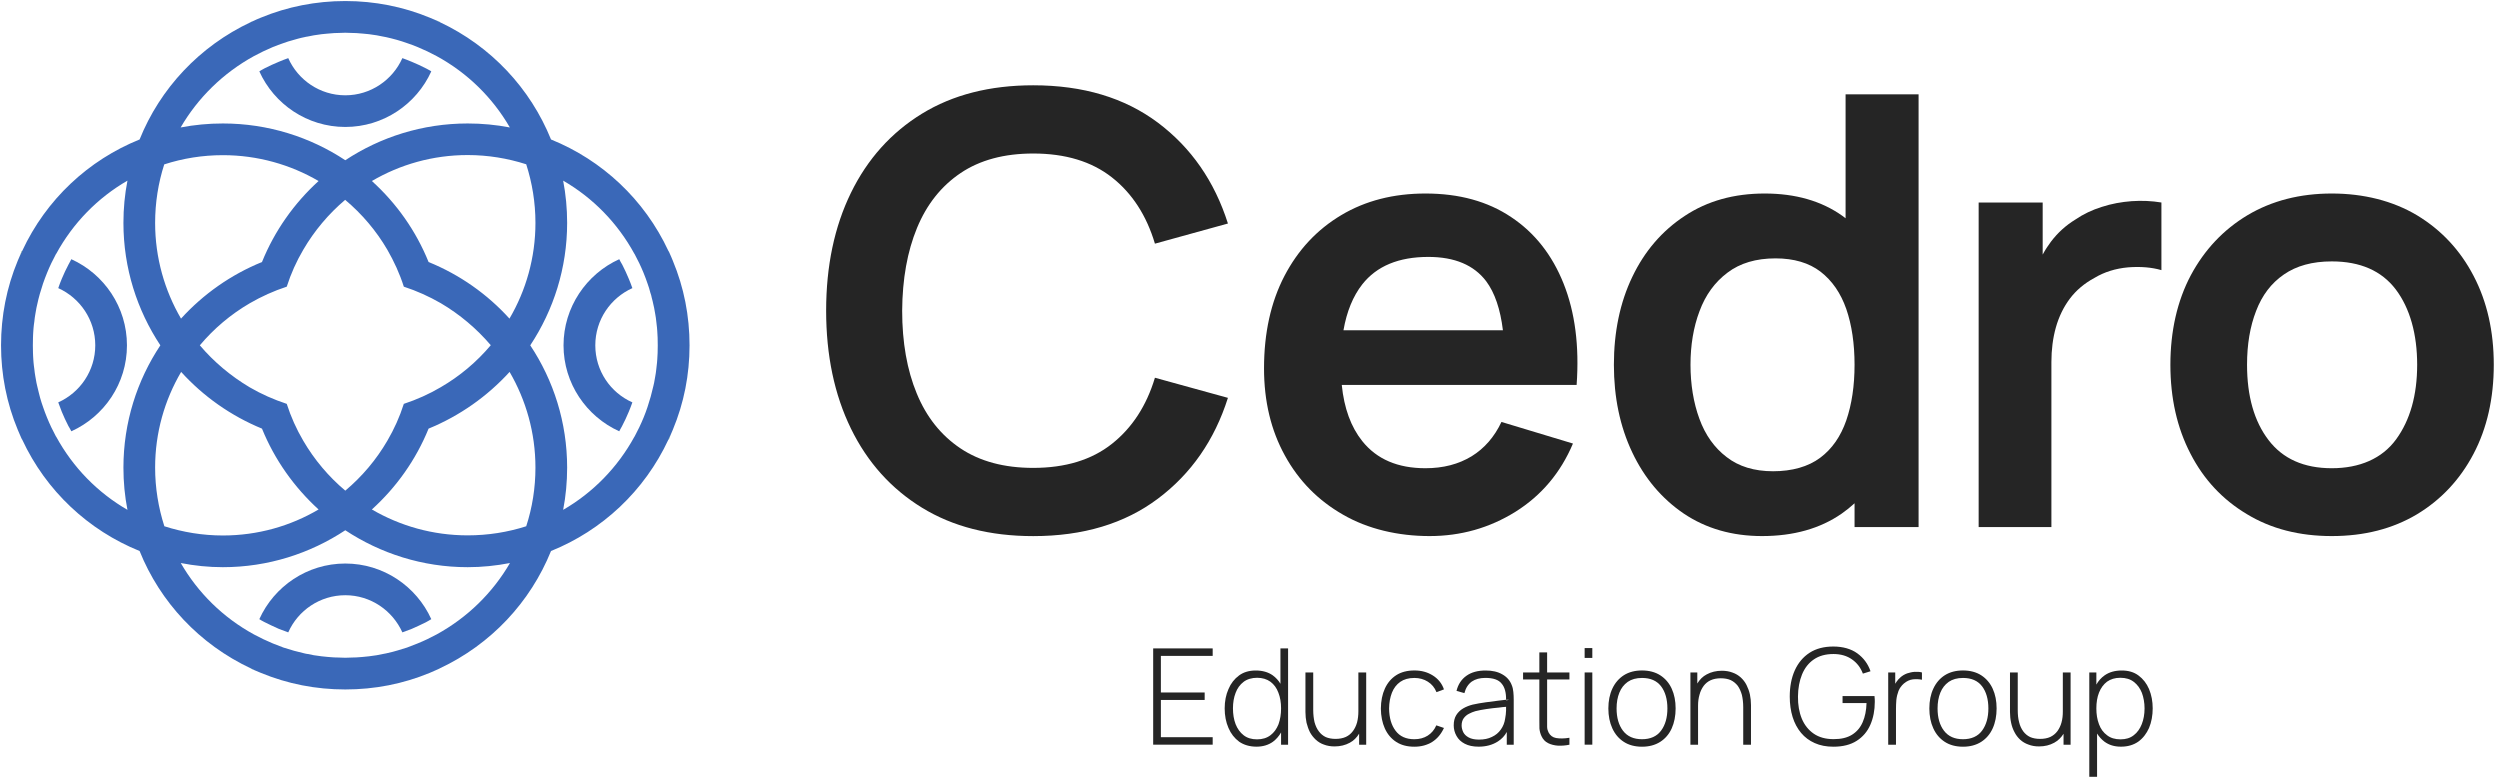 <svg width="180" height="56" viewBox="0 0 180 56" fill="none" xmlns="http://www.w3.org/2000/svg">
<g clip-path="url(#clip0_2303_130)">
<path d="M178.102 19.871C179.071 21.723 179.552 23.859 179.552 26.261C179.552 28.663 179.071 30.825 178.093 32.68C177.12 34.532 175.756 35.985 174.018 37.032C172.269 38.073 170.232 38.597 167.889 38.597C165.547 38.597 163.51 38.073 161.769 37.014C160.019 35.967 158.664 34.517 157.713 32.662C156.75 30.807 156.268 28.674 156.268 26.261C156.268 23.847 156.759 21.663 157.74 19.817C158.727 17.975 160.091 16.53 161.829 15.489C163.579 14.451 165.598 13.933 167.889 13.933C170.181 13.933 172.287 14.46 174.036 15.507C175.783 16.566 177.138 18.017 178.102 19.871ZM172.523 31.63C173.528 30.248 174.036 28.456 174.036 26.261C174.036 24.065 173.519 22.195 172.496 20.84C171.473 19.494 169.935 18.821 167.889 18.821C166.489 18.821 165.344 19.135 164.434 19.767C163.534 20.386 162.87 21.259 162.442 22.381C162.005 23.5 161.787 24.792 161.787 26.261C161.787 28.525 162.302 30.335 163.334 31.684C164.366 33.039 165.888 33.712 167.889 33.712C169.89 33.712 171.509 33.021 172.523 31.63Z" fill="#252525"/>
<path d="M155.622 14.58V19.449C154.931 19.249 154.135 19.18 153.226 19.249C152.326 19.33 151.512 19.581 150.797 20.012C150.07 20.404 149.484 20.903 149.029 21.504C148.575 22.109 148.243 22.8 148.024 23.568C147.806 24.346 147.701 25.178 147.701 26.069V37.95H142.463V14.58H147.073V18.331C147.246 18.008 147.447 17.694 147.665 17.406C148.156 16.757 148.733 16.234 149.415 15.815C149.992 15.42 150.63 15.115 151.33 14.897C152.029 14.669 152.747 14.538 153.48 14.484C154.216 14.433 154.931 14.466 155.622 14.58Z" fill="#252525"/>
<path d="M154.731 49.614C154.907 50.035 154.994 50.496 154.994 51.005C154.994 51.513 154.907 51.992 154.731 52.413C154.548 52.823 154.294 53.155 153.953 53.401C153.612 53.637 153.202 53.76 152.711 53.76C152.221 53.76 151.847 53.637 151.521 53.401C151.312 53.242 151.129 53.042 150.989 52.814V55.928H150.429V48.417H150.938V49.291C151.084 49.027 151.285 48.8 151.53 48.627C151.871 48.39 152.275 48.276 152.762 48.276C153.25 48.276 153.639 48.39 153.971 48.635C154.303 48.881 154.557 49.204 154.731 49.614ZM154.408 51.005C154.408 50.595 154.339 50.218 154.216 49.886C154.084 49.554 153.89 49.291 153.639 49.099C153.385 48.899 153.061 48.8 152.667 48.8C152.272 48.8 151.967 48.899 151.706 49.081C151.452 49.273 151.261 49.536 151.129 49.868C150.997 50.2 150.938 50.586 150.938 51.005C150.938 51.423 150.997 51.809 151.129 52.15C151.252 52.482 151.443 52.745 151.706 52.937C151.961 53.137 152.284 53.233 152.676 53.233C153.067 53.233 153.376 53.137 153.63 52.937C153.884 52.745 154.076 52.473 154.207 52.141C154.339 51.809 154.408 51.432 154.408 51.005Z" fill="#252525"/>
<path d="M149.083 48.417V53.619H148.575V52.832C148.401 53.11 148.174 53.329 147.902 53.478C147.578 53.655 147.219 53.742 146.81 53.742C146.528 53.742 146.268 53.697 146.05 53.61C145.823 53.532 145.619 53.41 145.455 53.26C145.287 53.101 145.15 52.928 145.045 52.719C144.931 52.509 144.85 52.282 144.8 52.036C144.746 51.791 144.719 51.528 144.719 51.268V48.417H145.278V51.127C145.278 51.45 145.305 51.74 145.377 52.001C145.437 52.255 145.541 52.473 145.673 52.656C145.805 52.832 145.969 52.973 146.173 53.069C146.373 53.155 146.609 53.2 146.887 53.2C147.166 53.2 147.414 53.155 147.623 53.06C147.824 52.964 147.997 52.823 148.129 52.647C148.26 52.464 148.365 52.255 148.428 52.019C148.497 51.773 148.524 51.513 148.524 51.223V48.417H149.083Z" fill="#252525"/>
<path d="M143.474 49.587C143.663 49.999 143.756 50.472 143.756 51.008C143.756 51.543 143.66 52.036 143.471 52.449C143.283 52.862 143.005 53.185 142.643 53.416C142.281 53.646 141.844 53.763 141.336 53.763C140.827 53.763 140.378 53.646 140.019 53.41C139.66 53.176 139.385 52.853 139.197 52.437C139.008 52.025 138.913 51.549 138.913 51.008C138.913 50.466 139.008 49.987 139.203 49.575C139.394 49.165 139.669 48.845 140.031 48.614C140.393 48.387 140.827 48.273 141.336 48.273C141.844 48.273 142.29 48.39 142.652 48.623C143.011 48.857 143.286 49.177 143.474 49.587ZM142.709 52.605C143.011 52.195 143.163 51.663 143.163 51.008C143.163 50.352 143.011 49.808 142.706 49.41C142.401 49.012 141.943 48.812 141.336 48.812C140.92 48.812 140.579 48.908 140.31 49.093C140.04 49.282 139.837 49.542 139.705 49.871C139.571 50.2 139.505 50.58 139.505 51.008C139.505 51.675 139.66 52.213 139.969 52.617C140.28 53.021 140.734 53.224 141.336 53.224C141.937 53.224 142.406 53.018 142.709 52.605Z" fill="#252525"/>
<path d="M138.38 48.417V48.941C138.18 48.899 137.961 48.89 137.725 48.914C137.498 48.941 137.279 49.045 137.079 49.213C136.903 49.368 136.774 49.545 136.693 49.745C136.615 49.955 136.562 50.164 136.538 50.391C136.52 50.61 136.511 50.831 136.511 51.04V53.619H135.951V48.417H136.457V49.231C136.484 49.177 136.52 49.132 136.547 49.09C136.633 48.959 136.729 48.863 136.816 48.785C136.956 48.653 137.121 48.558 137.306 48.486C137.489 48.426 137.683 48.381 137.866 48.372C138.057 48.363 138.234 48.372 138.38 48.417Z" fill="#252525"/>
<path d="M138.138 6.79V37.95H133.528V36.236C133.241 36.5 132.927 36.754 132.601 36.981C131.055 38.055 129.14 38.597 126.867 38.597C124.716 38.597 122.837 38.055 121.237 36.981C119.637 35.895 118.395 34.418 117.519 32.566C116.636 30.703 116.2 28.606 116.2 26.261C116.2 23.915 116.636 21.786 117.528 19.931C118.413 18.079 119.67 16.617 121.306 15.543C122.933 14.466 124.848 13.933 127.058 13.933C129.269 13.933 131.141 14.466 132.655 15.543C132.733 15.594 132.813 15.656 132.882 15.716V6.79H138.138ZM133.528 26.261C133.528 24.741 133.328 23.395 132.933 22.249C132.532 21.104 131.919 20.212 131.081 19.563C130.25 18.926 129.167 18.603 127.836 18.603C126.439 18.603 125.284 18.944 124.375 19.635C123.466 20.317 122.793 21.244 122.365 22.405C121.928 23.559 121.716 24.855 121.716 26.261C121.716 27.666 121.928 28.989 122.356 30.152C122.775 31.307 123.43 32.234 124.315 32.907C125.189 33.589 126.307 33.93 127.662 33.93C129.017 33.93 130.19 33.607 131.055 32.958C131.91 32.321 132.532 31.421 132.933 30.266C133.328 29.111 133.528 27.783 133.528 26.261Z" fill="#252525"/>
<path d="M134.982 50.352C134.985 50.43 134.985 50.49 134.985 50.532C134.985 51.145 134.877 51.696 134.665 52.183C134.453 52.671 134.124 53.057 133.684 53.338C133.241 53.622 132.682 53.763 132 53.763C131.497 53.763 131.049 53.676 130.66 53.502C130.271 53.329 129.942 53.084 129.676 52.766C129.409 52.446 129.206 52.066 129.068 51.624C128.931 51.181 128.862 50.69 128.862 50.152C128.862 49.437 128.982 48.809 129.224 48.267C129.469 47.726 129.822 47.304 130.286 47.002C130.752 46.7 131.324 46.55 132 46.55C132.676 46.55 133.277 46.715 133.726 47.041C134.177 47.37 134.495 47.798 134.677 48.33L134.127 48.501C133.968 48.073 133.708 47.732 133.346 47.478C132.984 47.221 132.541 47.092 132.015 47.089C131.446 47.089 130.974 47.218 130.597 47.478C130.22 47.735 129.939 48.094 129.747 48.558C129.559 49.021 129.46 49.551 129.454 50.152C129.448 50.75 129.541 51.283 129.729 51.743C129.921 52.201 130.208 52.563 130.591 52.826C130.971 53.087 131.446 53.218 132.015 53.218C132.559 53.221 133.002 53.116 133.346 52.901C133.69 52.686 133.947 52.383 134.115 51.992C134.285 51.603 134.375 51.145 134.39 50.622H132.664V50.116H134.964C134.976 50.197 134.982 50.275 134.982 50.352Z" fill="#252525"/>
<path d="M126.071 50.768V53.619H125.512V50.909C125.512 50.586 125.476 50.296 125.416 50.035C125.344 49.781 125.248 49.563 125.117 49.377C124.979 49.204 124.812 49.063 124.611 48.968C124.411 48.881 124.175 48.836 123.902 48.836C123.63 48.836 123.379 48.881 123.169 48.976C122.957 49.072 122.793 49.213 122.661 49.386C122.529 49.572 122.425 49.781 122.365 50.017C122.293 50.263 122.26 50.523 122.26 50.813V53.619H121.71V48.417H122.206V49.213C122.383 48.923 122.601 48.704 122.879 48.558C123.202 48.381 123.57 48.294 123.974 48.294C124.261 48.294 124.516 48.339 124.743 48.426C124.97 48.504 125.171 48.627 125.335 48.776C125.503 48.932 125.643 49.108 125.748 49.317C125.853 49.527 125.939 49.754 125.993 49.999C126.044 50.245 126.071 50.505 126.071 50.768Z" fill="#252525"/>
<path d="M120.364 49.587C120.552 49.999 120.645 50.472 120.645 51.008C120.645 51.543 120.549 52.036 120.361 52.449C120.172 52.862 119.897 53.185 119.532 53.416C119.17 53.646 118.733 53.763 118.225 53.763C117.716 53.763 117.268 53.646 116.909 53.41C116.55 53.176 116.275 52.853 116.086 52.437C115.898 52.025 115.802 51.549 115.802 51.008C115.802 50.466 115.898 49.987 116.092 49.575C116.284 49.165 116.562 48.845 116.921 48.614C117.283 48.387 117.716 48.273 118.225 48.273C118.733 48.273 119.179 48.39 119.541 48.623C119.903 48.857 120.175 49.177 120.364 49.587ZM119.598 52.605C119.903 52.195 120.053 51.663 120.053 51.008C120.053 50.352 119.9 49.808 119.595 49.41C119.29 49.012 118.832 48.812 118.225 48.812C117.809 48.812 117.468 48.908 117.199 49.093C116.93 49.282 116.726 49.542 116.595 49.871C116.46 50.2 116.394 50.58 116.394 51.008C116.394 51.675 116.55 52.213 116.858 52.617C117.169 53.021 117.624 53.224 118.225 53.224C118.826 53.224 119.296 53.018 119.598 52.605Z" fill="#252525"/>
<path d="M114.647 48.417H114.094V53.616H114.647V48.417Z" fill="#252525"/>
<path d="M114.647 46.661H114.094V47.37H114.647V46.661Z" fill="#252525"/>
<path d="M112.58 20.422C113.403 22.485 113.717 24.915 113.517 27.714H96.607C96.774 29.392 97.271 30.747 98.085 31.762C99.126 33.063 100.636 33.712 102.631 33.712C103.918 33.712 105.018 33.422 105.955 32.853C106.879 32.285 107.597 31.456 108.105 30.38L113.253 31.935C112.362 34.044 110.98 35.677 109.11 36.85C107.238 38.013 105.183 38.597 102.927 38.597C100.672 38.597 98.485 38.091 96.703 37.059C94.911 36.036 93.511 34.621 92.515 32.803C91.51 30.984 91.01 28.893 91.01 26.524C91.01 23.972 91.501 21.75 92.479 19.871C93.46 17.99 94.824 16.53 96.571 15.489C98.312 14.451 100.331 13.933 102.631 13.933C105.054 13.933 107.106 14.493 108.802 15.63C110.498 16.757 111.758 18.358 112.58 20.422ZM96.73 23.778H108.21C108.025 22.258 107.624 21.077 107.002 20.245C106.119 19.084 104.737 18.498 102.841 18.498C100.708 18.498 99.126 19.153 98.085 20.472C97.42 21.322 96.966 22.423 96.73 23.778Z" fill="#252525"/>
<path d="M112.999 53.119V53.619C112.721 53.679 112.449 53.697 112.179 53.688C111.916 53.67 111.671 53.61 111.462 53.505C111.252 53.401 111.094 53.233 110.989 53.006C110.902 52.823 110.857 52.641 110.839 52.455C110.833 52.264 110.833 52.054 110.833 51.809V48.923H109.661V48.417H110.833V46.975H111.393V48.417H112.999V48.923H111.393V52.342C111.399 52.491 111.435 52.614 111.497 52.736C111.611 52.955 111.794 53.096 112.039 53.137C112.293 53.182 112.616 53.182 112.999 53.119Z" fill="#252525"/>
<path d="M108.638 50.349L108.437 50.472V50.382C108.515 50.367 108.575 50.358 108.638 50.349Z" fill="#252525"/>
<path d="M108.437 50.382V50.472L108.638 50.349C108.575 50.358 108.515 50.367 108.437 50.382C108.446 49.868 108.339 49.473 108.12 49.222C107.902 48.941 107.51 48.809 106.942 48.809C106.547 48.809 106.224 48.899 105.97 49.072C105.718 49.255 105.533 49.527 105.437 49.904L104.869 49.745C104.982 49.273 105.228 48.905 105.587 48.653C105.946 48.399 106.4 48.276 106.969 48.276C107.438 48.276 107.842 48.363 108.174 48.558C108.497 48.74 108.725 49.003 108.847 49.335C108.907 49.473 108.943 49.641 108.961 49.823C108.979 50.008 108.988 50.191 108.988 50.376V53.619H108.488V52.701C108.339 52.982 108.12 53.209 107.851 53.383C107.456 53.637 106.993 53.76 106.46 53.76C106.059 53.76 105.727 53.688 105.464 53.55C105.192 53.41 105 53.224 104.869 52.988C104.737 52.754 104.668 52.5 104.668 52.228C104.668 51.932 104.728 51.687 104.851 51.486C104.973 51.292 105.141 51.127 105.35 51.005C105.56 50.882 105.787 50.795 106.032 50.732C106.32 50.672 106.628 50.61 106.96 50.568C107.292 50.523 107.606 50.481 107.902 50.445C108.114 50.418 108.288 50.4 108.437 50.382ZM108.437 51.154V50.891C108.279 50.9 108.114 50.918 107.929 50.945C107.642 50.969 107.343 51.005 107.037 51.049C106.741 51.091 106.469 51.145 106.224 51.205C106.074 51.25 105.919 51.31 105.769 51.39C105.614 51.468 105.491 51.573 105.386 51.714C105.288 51.854 105.237 52.028 105.237 52.237C105.237 52.395 105.279 52.551 105.35 52.71C105.428 52.868 105.56 52.997 105.742 53.095C105.928 53.2 106.182 53.251 106.487 53.251C106.846 53.251 107.151 53.191 107.414 53.06C107.684 52.937 107.902 52.754 108.06 52.527C108.225 52.3 108.333 52.028 108.375 51.714C108.41 51.546 108.428 51.355 108.437 51.154Z" fill="#252525"/>
<path d="M103.965 49.635L103.427 49.835C103.295 49.509 103.089 49.258 102.805 49.081C102.524 48.902 102.198 48.812 101.833 48.812C101.423 48.812 101.085 48.908 100.819 49.093C100.549 49.282 100.352 49.542 100.22 49.871C100.089 50.203 100.02 50.586 100.014 51.017C100.023 51.684 100.178 52.216 100.484 52.617C100.786 53.021 101.234 53.224 101.833 53.224C102.204 53.224 102.524 53.137 102.793 52.967C103.065 52.796 103.271 52.551 103.415 52.225L103.965 52.413C103.762 52.853 103.481 53.188 103.119 53.419C102.754 53.646 102.326 53.763 101.833 53.763C101.312 53.763 100.875 53.646 100.519 53.413C100.163 53.179 99.891 52.856 99.706 52.443C99.523 52.033 99.428 51.558 99.422 51.017C99.428 50.469 99.523 49.987 99.712 49.575C99.9 49.165 100.172 48.845 100.528 48.614C100.884 48.387 101.321 48.273 101.839 48.273C102.356 48.273 102.784 48.396 103.17 48.638C103.553 48.881 103.819 49.213 103.965 49.635Z" fill="#252525"/>
<path d="M98.366 48.417V53.619H97.857V52.823C97.684 53.11 97.462 53.329 97.184 53.478C96.861 53.655 96.493 53.742 96.092 53.742C95.802 53.742 95.548 53.697 95.321 53.61C95.093 53.532 94.902 53.41 94.737 53.26C94.57 53.101 94.429 52.928 94.316 52.719C94.211 52.509 94.133 52.282 94.07 52.036C94.019 51.791 93.992 51.528 93.992 51.268V48.417H94.552V51.127C94.552 51.45 94.588 51.74 94.647 52.001C94.719 52.255 94.815 52.473 94.956 52.656C95.084 52.832 95.252 52.973 95.452 53.069C95.653 53.155 95.889 53.2 96.161 53.2C96.433 53.2 96.685 53.155 96.897 53.06C97.106 52.964 97.271 52.823 97.403 52.647C97.543 52.464 97.639 52.255 97.708 52.019C97.77 51.773 97.803 51.513 97.803 51.223V48.417H98.366Z" fill="#252525"/>
<path d="M92.742 46.685V53.619H92.237V52.736C92.087 52.997 91.895 53.224 91.659 53.401C91.336 53.637 90.932 53.76 90.469 53.76C89.981 53.76 89.559 53.637 89.218 53.401C88.886 53.155 88.623 52.823 88.45 52.413C88.267 51.992 88.177 51.528 88.177 51.005C88.177 50.481 88.267 50.035 88.45 49.614C88.623 49.204 88.877 48.881 89.209 48.635C89.541 48.39 89.945 48.276 90.418 48.276C90.89 48.276 91.309 48.39 91.641 48.627C91.869 48.794 92.051 48.994 92.192 49.231V46.685H92.742ZM92.051 52.15C92.174 51.809 92.237 51.432 92.237 51.005C92.237 50.577 92.174 50.2 92.042 49.868C91.919 49.536 91.728 49.273 91.465 49.081C91.213 48.899 90.89 48.8 90.513 48.8C90.137 48.8 89.787 48.899 89.532 49.099C89.281 49.291 89.087 49.554 88.964 49.886C88.835 50.218 88.773 50.595 88.773 51.005C88.773 51.414 88.835 51.809 88.964 52.141C89.096 52.473 89.29 52.745 89.541 52.937C89.796 53.137 90.119 53.233 90.505 53.233C90.89 53.233 91.213 53.137 91.474 52.937C91.728 52.745 91.919 52.482 92.051 52.15Z" fill="#252525"/>
<path d="M88.411 16.093L83.155 17.544C82.548 15.51 81.516 13.918 80.059 12.773C78.602 11.627 76.712 11.053 74.391 11.053C72.3 11.053 70.556 11.523 69.165 12.459C67.771 13.398 66.727 14.714 66.027 16.407C65.327 18.103 64.971 20.09 64.956 22.369C64.956 24.648 65.306 26.637 66.006 28.331C66.703 30.027 67.753 31.343 69.153 32.282C70.553 33.218 72.3 33.688 74.391 33.688C76.712 33.688 78.602 33.111 80.059 31.956C81.516 30.801 82.548 29.216 83.155 27.197L88.411 28.645C87.445 31.69 85.763 34.11 83.37 35.904C80.974 37.702 77.983 38.6 74.391 38.6C71.273 38.6 68.605 37.918 66.383 36.554C64.163 35.19 62.455 33.29 61.265 30.852C60.077 28.414 59.482 25.587 59.482 22.369C59.482 19.15 60.077 16.326 61.265 13.889C62.455 11.451 64.163 9.548 66.383 8.184C68.605 6.823 71.273 6.141 74.391 6.141C77.983 6.141 80.974 7.039 83.37 8.833C85.763 10.631 87.445 13.051 88.411 16.093Z" fill="#252525"/>
<path d="M87.313 53.078V53.616H83.029V46.685H87.313V47.224H83.583V49.859H86.736V50.397H83.583V53.078H87.313Z" fill="#252525"/>
<path d="M48.441 18.767C49.246 20.7 49.647 22.746 49.647 24.864C49.647 26.982 49.246 29.015 48.441 30.948C48.399 31.062 48.345 31.184 48.291 31.298C48.241 31.421 48.187 31.534 48.127 31.648C46.395 35.363 43.353 38.187 39.673 39.673C38.187 43.347 35.363 46.389 31.654 48.127C31.603 48.154 31.558 48.172 31.507 48.199C31.322 48.285 31.139 48.363 30.948 48.444C29.024 49.24 26.979 49.641 24.861 49.641C22.743 49.641 20.7 49.24 18.776 48.444C18.654 48.39 18.54 48.339 18.417 48.294C18.295 48.232 18.19 48.181 18.067 48.127C14.361 46.389 11.528 43.347 10.051 39.673C6.377 38.187 3.326 35.363 1.597 31.648C1.588 31.63 1.579 31.621 1.57 31.603C1.561 31.603 1.561 31.594 1.561 31.594C1.544 31.561 1.535 31.534 1.517 31.498C1.439 31.325 1.352 31.13 1.28 30.948C0.476 29.015 0.075 26.97 0.075 24.864C0.075 22.758 0.476 20.7 1.28 18.767C1.325 18.654 1.376 18.534 1.43 18.42C1.484 18.298 1.535 18.184 1.597 18.07C3.326 14.352 6.368 11.528 10.051 10.042C11.528 6.371 14.361 3.329 18.067 1.588C18.121 1.561 18.163 1.544 18.217 1.52C18.399 1.43 18.585 1.352 18.776 1.274C20.7 0.479 22.746 0.075 24.861 0.075C26.976 0.075 29.024 0.479 30.948 1.274C31.068 1.325 31.181 1.379 31.304 1.424C31.418 1.484 31.531 1.538 31.654 1.588C35.363 3.329 38.187 6.371 39.673 10.042C43.344 11.528 46.395 14.352 48.127 18.07C48.136 18.085 48.145 18.094 48.154 18.112C48.163 18.112 48.163 18.121 48.163 18.121C48.178 18.148 48.187 18.184 48.205 18.217C48.285 18.402 48.372 18.585 48.441 18.767ZM47.358 24.864C47.358 24.669 47.358 24.496 47.349 24.304C47.34 24.146 47.331 23.981 47.322 23.823C47.313 23.745 47.313 23.673 47.304 23.595C47.286 23.446 47.277 23.305 47.254 23.159C47.236 22.964 47.209 22.782 47.173 22.59C47.149 22.45 47.122 22.3 47.095 22.154C47.077 22.073 47.059 21.995 47.041 21.917C47.008 21.759 46.972 21.6 46.927 21.445C46.904 21.313 46.868 21.19 46.823 21.068C46.772 20.849 46.7 20.631 46.622 20.413C46.535 20.158 46.44 19.898 46.335 19.644C46.141 19.171 45.922 18.716 45.686 18.28H45.68C44.463 16.048 42.68 14.239 40.547 13.006C40.738 13.996 40.834 15.01 40.834 16.048C40.834 19.303 39.856 22.327 38.178 24.864C39.856 27.388 40.834 30.416 40.834 33.667C40.834 34.708 40.738 35.722 40.547 36.709C42.68 35.477 44.463 33.667 45.68 31.439H45.686C45.922 31.002 46.141 30.547 46.335 30.075C46.44 29.82 46.535 29.566 46.622 29.303C46.79 28.806 46.927 28.307 47.041 27.801C47.059 27.72 47.077 27.642 47.095 27.565C47.122 27.415 47.149 27.266 47.173 27.128C47.209 26.934 47.236 26.751 47.254 26.569C47.277 26.41 47.286 26.27 47.304 26.123C47.313 26.051 47.313 25.973 47.322 25.896C47.331 25.737 47.34 25.57 47.349 25.414C47.358 25.223 47.358 25.046 47.358 24.864ZM36.682 22.94C37.87 20.912 38.552 18.558 38.552 16.048C38.552 14.58 38.316 13.165 37.888 11.828C36.551 11.4 35.136 11.164 33.673 11.164C31.157 11.164 28.803 11.845 26.775 13.033C28.543 14.633 29.949 16.617 30.858 18.866C33.099 19.775 35.091 21.181 36.682 22.94ZM38.552 33.667C38.552 31.157 37.87 28.806 36.691 26.778C35.091 28.534 33.099 29.943 30.858 30.861C29.949 33.099 28.543 35.082 26.775 36.682C28.803 37.864 31.157 38.546 33.673 38.546C35.136 38.546 36.551 38.319 37.888 37.891C38.324 36.554 38.552 35.127 38.552 33.667ZM36.709 9.177C35.477 7.044 33.667 5.253 31.436 4.038C30.999 3.802 30.544 3.584 30.072 3.389C29.817 3.284 29.566 3.189 29.303 3.102C28.812 2.925 28.307 2.788 27.798 2.674C27.72 2.656 27.642 2.638 27.562 2.629C27.415 2.593 27.275 2.567 27.125 2.543C26.943 2.516 26.751 2.489 26.566 2.462C26.419 2.447 26.27 2.429 26.129 2.42C26.051 2.411 25.979 2.402 25.902 2.402C25.737 2.384 25.578 2.375 25.411 2.375C25.229 2.366 25.046 2.357 24.861 2.357C24.675 2.357 24.493 2.366 24.31 2.375C24.146 2.375 23.978 2.384 23.82 2.402C23.742 2.402 23.673 2.411 23.592 2.42C23.455 2.429 23.305 2.447 23.156 2.462C22.973 2.489 22.782 2.516 22.596 2.543C22.45 2.567 22.309 2.593 22.16 2.629C22.073 2.638 22.001 2.656 21.923 2.674C21.768 2.707 21.6 2.743 21.442 2.788C21.319 2.821 21.199 2.857 21.077 2.893C20.849 2.952 20.631 3.021 20.413 3.102C20.158 3.189 19.895 3.284 19.641 3.389C19.177 3.584 18.723 3.802 18.286 4.038C16.057 5.262 14.248 7.044 13.006 9.177C14.002 8.986 15.016 8.89 16.048 8.89C19.3 8.89 22.336 9.868 24.861 11.537C27.388 9.868 30.422 8.89 33.673 8.89C34.705 8.89 35.719 8.986 36.709 9.177ZM31.436 45.68C33.667 44.457 35.477 42.674 36.718 40.538C35.719 40.732 34.705 40.837 33.673 40.837C30.422 40.837 27.388 39.847 24.861 38.178C22.336 39.847 19.3 40.837 16.048 40.837C15.016 40.837 14.002 40.732 13.015 40.538C14.248 42.674 16.057 44.466 18.286 45.68C18.723 45.916 19.177 46.135 19.641 46.326C19.895 46.431 20.158 46.527 20.413 46.625C20.909 46.79 21.418 46.93 21.923 47.044C22.001 47.062 22.073 47.08 22.16 47.089C22.309 47.122 22.45 47.149 22.596 47.176C22.782 47.203 22.973 47.227 23.156 47.254C23.305 47.271 23.455 47.289 23.592 47.298C23.673 47.307 23.742 47.316 23.82 47.316C23.978 47.331 24.146 47.34 24.31 47.34C24.493 47.349 24.678 47.358 24.861 47.358C25.043 47.358 25.229 47.349 25.411 47.34C25.578 47.34 25.737 47.331 25.902 47.316C25.979 47.316 26.051 47.307 26.129 47.298C26.27 47.289 26.419 47.271 26.566 47.254C26.751 47.227 26.943 47.203 27.125 47.176C27.275 47.149 27.415 47.122 27.562 47.089C27.642 47.08 27.72 47.062 27.798 47.044C27.957 47.008 28.115 46.975 28.28 46.93C28.402 46.895 28.525 46.862 28.648 46.826C28.875 46.763 29.093 46.694 29.303 46.625C29.566 46.527 29.817 46.431 30.072 46.326C30.544 46.135 30.999 45.916 31.436 45.68ZM35.336 24.855C34.313 23.655 33.099 22.632 31.735 21.828C30.903 21.349 30.012 20.945 29.075 20.64C28.779 19.704 28.366 18.812 27.888 17.981C27.092 16.617 26.06 15.402 24.852 14.388C23.655 15.402 22.632 16.617 21.836 17.981C21.346 18.812 20.945 19.704 20.646 20.64C19.713 20.945 18.821 21.349 17.981 21.836C16.617 22.632 15.402 23.655 14.388 24.864C15.402 26.06 16.626 27.083 17.981 27.888C18.821 28.378 19.713 28.77 20.646 29.078C20.945 30.012 21.346 30.903 21.836 31.735C22.632 33.099 23.664 34.322 24.861 35.327C26.069 34.313 27.092 33.099 27.888 31.735C28.375 30.903 28.779 30.012 29.075 29.078C30.012 28.77 30.903 28.369 31.735 27.879C33.105 27.083 34.322 26.06 35.336 24.855ZM18.863 18.866C19.772 16.617 21.181 14.633 22.937 13.033C20.918 11.854 18.558 11.172 16.048 11.172C14.588 11.172 13.171 11.4 11.825 11.836C11.397 13.165 11.169 14.588 11.169 16.048C11.169 18.558 11.851 20.912 13.033 22.94C14.633 21.181 16.626 19.775 18.863 18.866ZM22.937 36.682C21.181 35.082 19.772 33.099 18.863 30.861C16.626 29.943 14.633 28.534 13.042 26.778C11.851 28.806 11.169 31.157 11.169 33.667C11.169 35.136 11.406 36.554 11.834 37.891C13.171 38.319 14.588 38.555 16.048 38.555C18.558 38.555 20.918 37.873 22.937 36.682ZM11.546 24.864C9.868 22.327 8.887 19.303 8.887 16.048C8.887 15.01 8.983 13.996 9.177 13.006C7.042 14.239 5.259 16.048 4.044 18.28H4.035C3.799 18.716 3.581 19.171 3.389 19.644C3.284 19.898 3.189 20.158 3.099 20.413C2.934 20.912 2.785 21.409 2.68 21.917C2.662 21.995 2.644 22.073 2.626 22.154C2.602 22.3 2.575 22.45 2.549 22.59C2.513 22.782 2.489 22.964 2.471 23.159C2.444 23.305 2.435 23.446 2.417 23.595C2.408 23.673 2.408 23.745 2.399 23.823C2.393 23.981 2.375 24.146 2.375 24.304C2.366 24.496 2.366 24.669 2.366 24.864C2.366 25.046 2.366 25.223 2.375 25.414C2.375 25.57 2.393 25.737 2.399 25.896C2.408 25.973 2.408 26.051 2.417 26.123C2.435 26.27 2.444 26.41 2.471 26.569C2.489 26.751 2.513 26.934 2.549 27.128C2.575 27.266 2.602 27.415 2.626 27.565C2.644 27.642 2.662 27.72 2.68 27.801C2.716 27.957 2.749 28.115 2.794 28.274C2.821 28.402 2.854 28.525 2.89 28.648C2.952 28.866 3.021 29.084 3.099 29.303C3.189 29.566 3.284 29.82 3.389 30.075C3.581 30.547 3.799 31.002 4.035 31.439H4.044C5.259 33.667 7.042 35.477 9.177 36.709C8.983 35.722 8.887 34.708 8.887 33.667C8.887 30.416 9.868 27.388 11.546 24.864Z" fill="#3A68B8"/>
<path d="M48.291 31.298L48.154 31.648H48.127C48.187 31.534 48.241 31.421 48.291 31.298Z" fill="#499067"/>
<path d="M48.136 18.07L48.154 18.112C48.145 18.094 48.136 18.085 48.127 18.07H48.136Z" fill="#499067"/>
<path d="M45.531 28.971C45.453 29.198 45.363 29.425 45.276 29.638C45.127 29.994 44.962 30.353 44.777 30.703L44.672 30.888C44.648 30.948 44.612 31.002 44.585 31.053C42.225 29.985 40.574 27.607 40.574 24.864C40.574 22.121 42.225 19.731 44.585 18.663C44.612 18.716 44.648 18.767 44.672 18.83L44.804 19.058C44.971 19.39 45.136 19.739 45.276 20.081C45.363 20.29 45.453 20.517 45.531 20.745C43.957 21.454 42.862 23.027 42.862 24.864C42.862 26.7 43.957 28.274 45.531 28.971Z" fill="#3A68B8"/>
<path d="M31.654 48.127V48.136L31.507 48.199C31.558 48.172 31.603 48.154 31.654 48.127Z" fill="#499067"/>
<path d="M31.654 1.588C31.531 1.538 31.418 1.484 31.304 1.424L31.654 1.57V1.588Z" fill="#499067"/>
<path d="M30.894 5.043C30.948 5.067 30.999 5.103 31.053 5.139C29.985 7.499 27.607 9.141 24.861 9.141C22.115 9.141 19.737 7.499 18.672 5.139C18.723 5.103 18.776 5.067 18.827 5.043L19.064 4.912C19.395 4.744 19.737 4.589 20.078 4.448C20.299 4.352 20.517 4.272 20.754 4.185C21.451 5.758 23.033 6.862 24.861 6.862C26.688 6.862 28.271 5.758 28.971 4.185C29.198 4.272 29.425 4.352 29.644 4.448C29.994 4.598 30.353 4.753 30.703 4.939L30.894 5.043Z" fill="#3A68B8"/>
<path d="M31.053 44.579C30.999 44.612 30.948 44.648 30.894 44.675L30.658 44.807C30.326 44.971 29.985 45.13 29.644 45.279C29.425 45.366 29.198 45.444 28.971 45.531C28.262 43.957 26.688 42.856 24.861 42.856C23.033 42.856 21.451 43.957 20.754 45.531C20.517 45.444 20.299 45.366 20.078 45.279C19.731 45.121 19.372 44.962 19.022 44.78L18.827 44.675C18.776 44.648 18.723 44.612 18.672 44.579C19.737 42.219 22.115 40.574 24.861 40.574C27.607 40.574 29.985 42.219 31.053 44.579Z" fill="#3A68B8"/>
<path d="M18.417 48.294L18.067 48.145V48.127C18.19 48.181 18.295 48.232 18.417 48.294Z" fill="#499067"/>
<path d="M18.067 1.579L18.217 1.52C18.163 1.544 18.121 1.561 18.067 1.588V1.579Z" fill="#499067"/>
<path d="M5.136 18.663C7.496 19.731 9.141 22.109 9.141 24.864C9.141 27.619 7.496 29.985 5.136 31.053C5.112 31.002 5.076 30.948 5.049 30.888L4.918 30.661C4.744 30.326 4.586 29.979 4.445 29.638C4.358 29.425 4.272 29.198 4.194 28.971C5.767 28.265 6.859 26.691 6.859 24.864C6.859 23.036 5.767 21.454 4.194 20.745C4.272 20.517 4.358 20.29 4.445 20.081C4.595 19.722 4.762 19.363 4.945 19.022L5.049 18.83C5.076 18.767 5.112 18.716 5.136 18.663Z" fill="#3A68B8"/>
<path d="M1.57 18.07H1.597C1.535 18.184 1.484 18.298 1.43 18.42L1.57 18.07Z" fill="#499067"/>
<path d="M1.597 31.648H1.588L1.57 31.603C1.579 31.621 1.588 31.63 1.597 31.648Z" fill="#499067"/>
</g>
<defs>
<clipPath id="clip0_2303_130">
<rect width="179.627" height="56" fill="white"/>
</clipPath>
</defs>
</svg>
